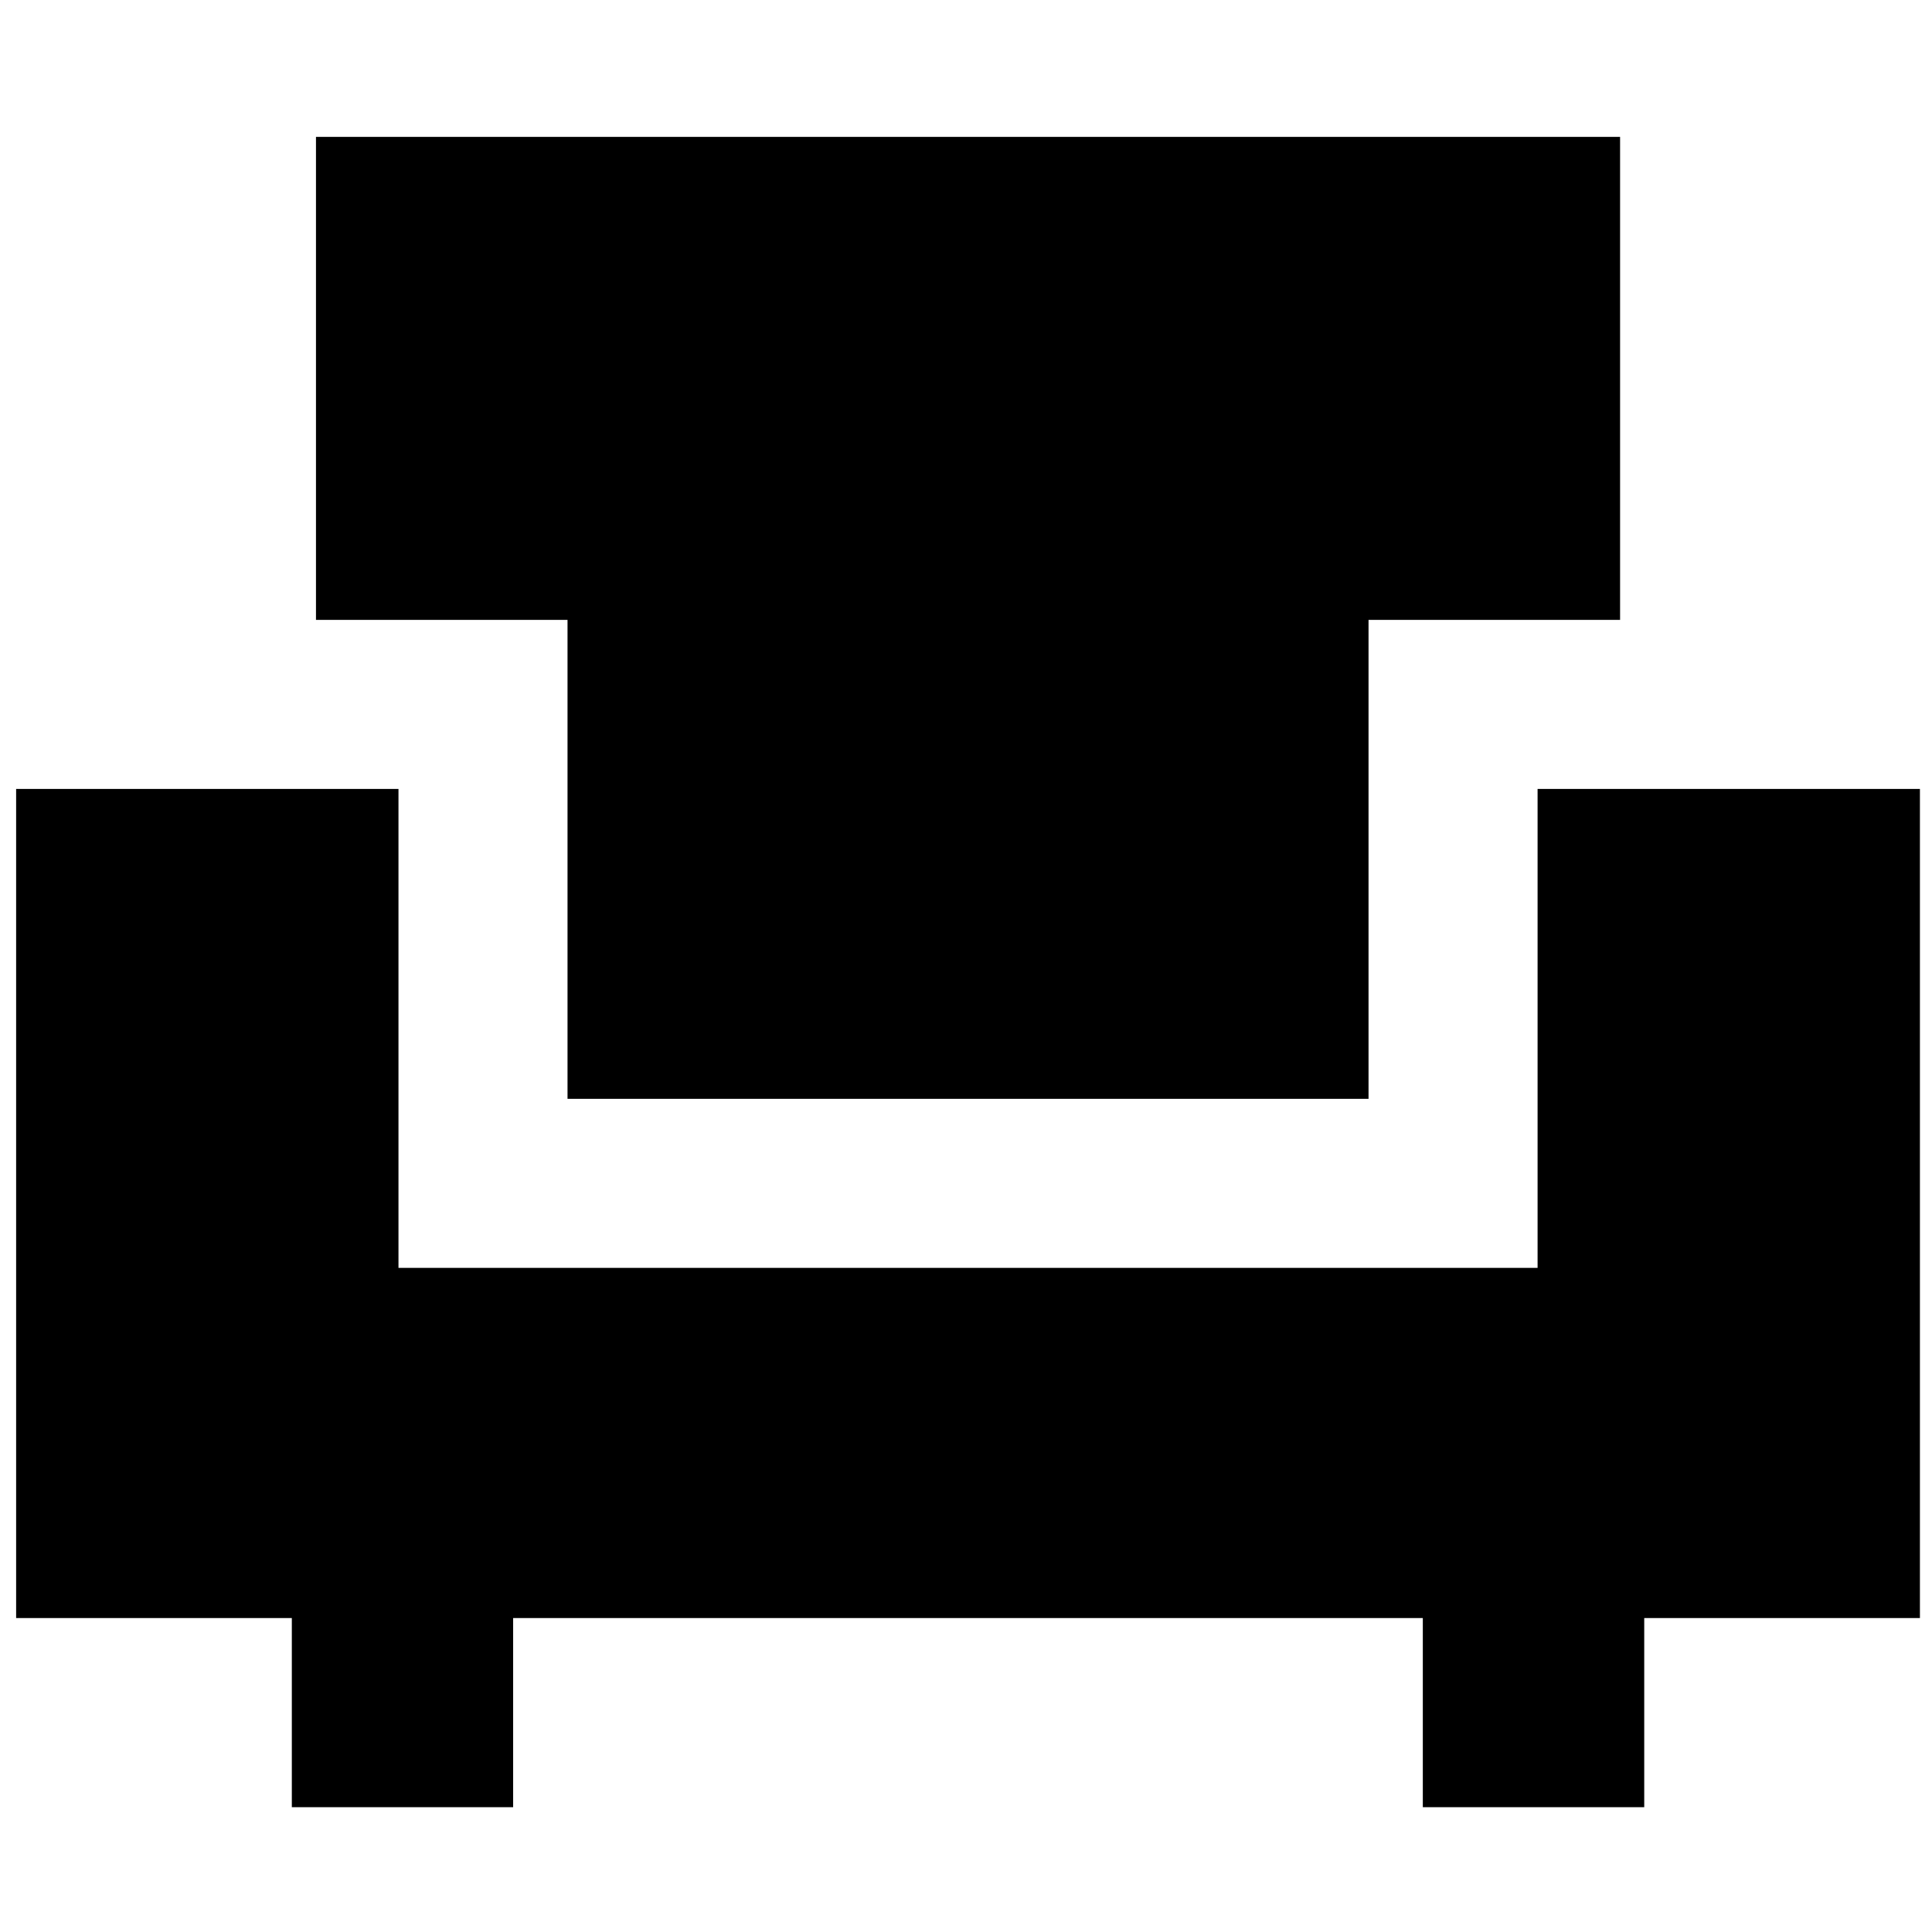 <svg xmlns="http://www.w3.org/2000/svg" height="20" width="20"><path d="M3.021 18.708V16.75H.167V8.167h3.958v4.958h11.792V8.167h3.958v8.583h-2.854v1.958h-2.292V16.75H5.312v1.958Zm2.854-7.333V6.417H3.271v-5h13.5v5h-2.604v4.958Z"/></svg>